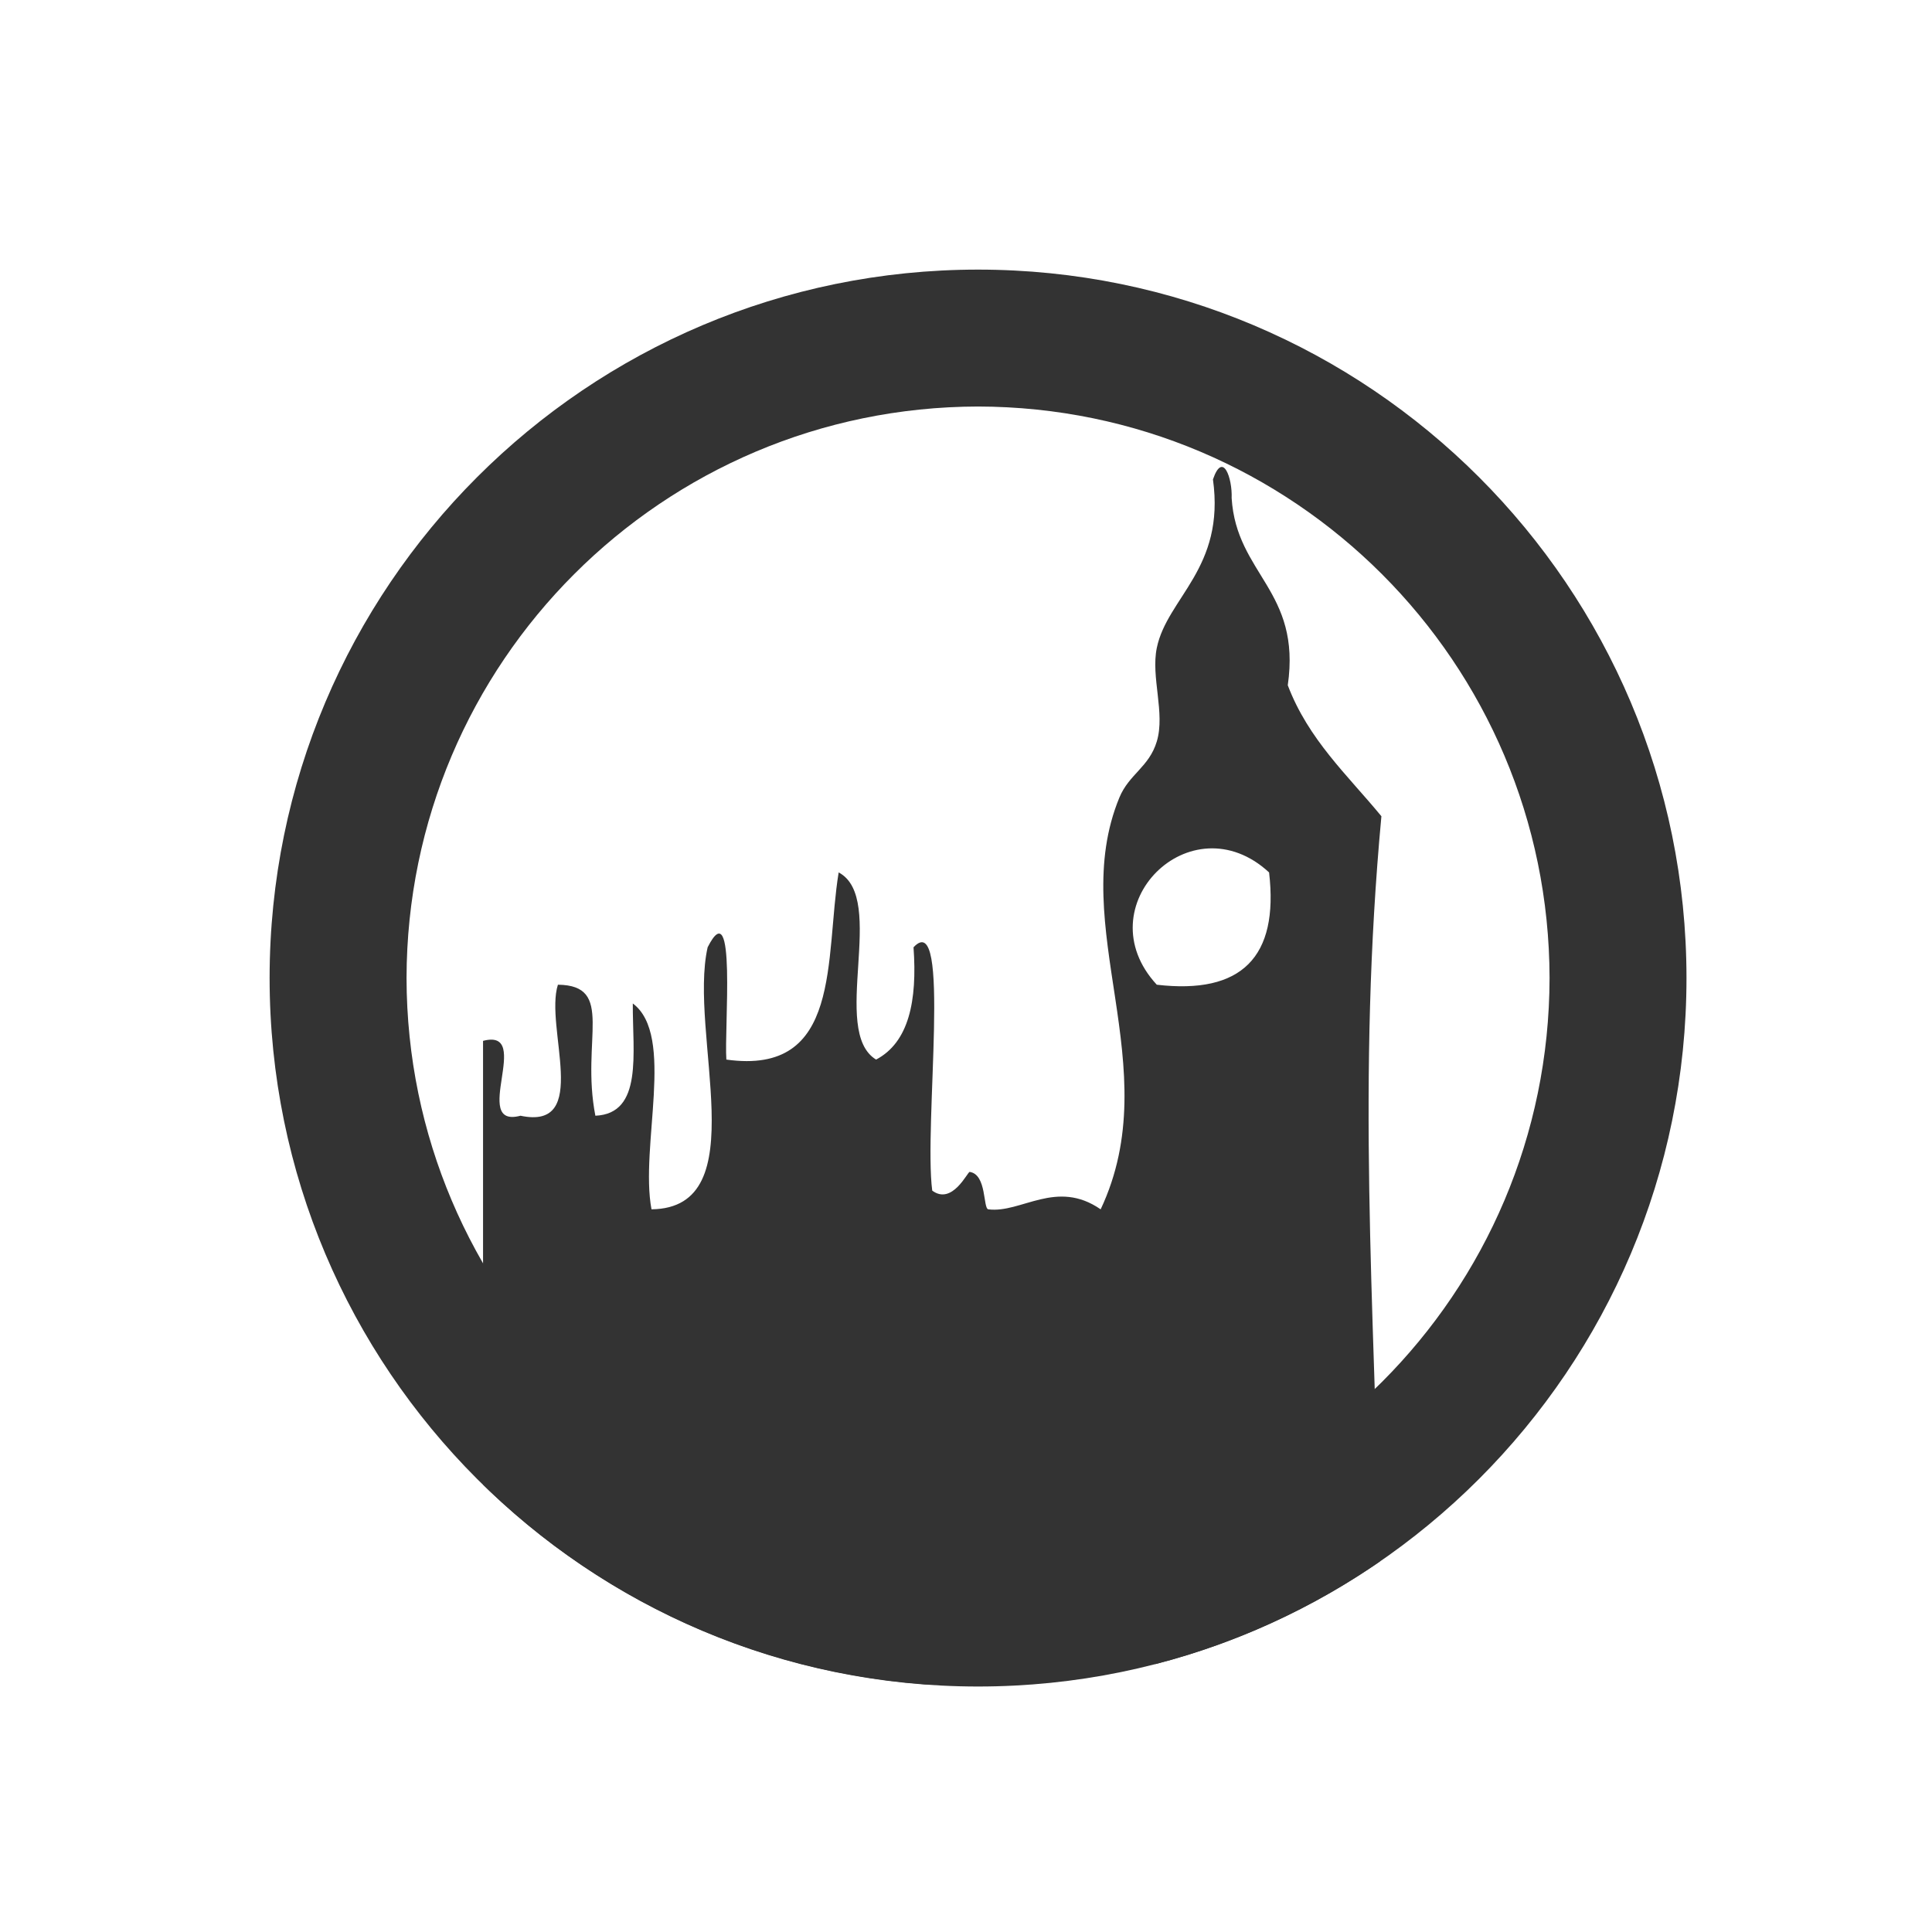 <?xml version="1.0" encoding="utf-8"?>
<!DOCTYPE svg PUBLIC "-//W3C//DTD SVG 1.0//EN" "http://www.w3.org/TR/2001/REC-SVG-20010904/DTD/svg10.dtd">
<svg version="1.0" id="Layer_1" xmlns="http://www.w3.org/2000/svg" xmlns:xlink="http://www.w3.org/1999/xlink" x="0px" y="0px"
	 width="100%" height="100%" viewBox="0 0 80 80" style="enable-background:new 0 0 80 80;" xml:space="preserve">
<path style="fill:#333333;" d="M11.164,40.5c0.003-16.203,13.133-29.334,29.335-29.336l0,0C56.702,11.166,69.832,24.297,69.834,40.5l0,0
	c-0.002,16.201-13.132,29.332-29.335,29.335l0,0C24.297,69.832,11.167,56.701,11.164,40.5L11.164,40.5z M16.834,40.5
	c0.023,13.067,10.596,23.641,23.665,23.665l0,0C53.568,64.141,64.142,53.567,64.164,40.5l0,0
	c-0.022-13.069-10.596-23.642-23.665-23.667l0,0C27.43,16.858,16.857,27.431,16.834,40.5L16.834,40.5z"/>
<path style="fill:#333333;" d="M53.324,28.375c0.564-3.922-2.127-4.589-2.324-7.749c0.033-0.825-0.365-1.969-0.774-0.775
	c0.513,3.68-1.896,4.899-2.325,6.975c-0.252,1.213,0.354,2.692,0,3.875c-0.318,1.062-1.149,1.353-1.55,2.325
	c-2.203,5.341,2.005,11.146-0.775,17.05c-1.835-1.27-3.291,0.173-4.65,0c-0.228-0.028-0.057-1.446-0.774-1.55
	c-0.084-0.012-0.72,1.393-1.55,0.775c-0.357-2.723,0.808-11.769-0.775-10.076c0.16,2.227-0.197,3.937-1.55,4.65
	c-1.928-1.172,0.475-6.675-1.55-7.75c-0.58,3.554,0.154,8.423-4.65,7.75c-0.092-1.288,0.424-7.019-0.775-4.65
	c-0.809,3.583,2.018,10.801-2.325,10.85c-0.49-2.609,1-7.198-0.774-8.524c-0.013,2.055,0.43,4.562-1.55,4.649
	c-0.612-3.146,0.83-5.399-1.551-5.425c-0.563,1.76,1.396,6.047-1.55,5.425c-2.104,0.554,0.555-3.654-1.55-3.1v18.373
	c4.809,4.701,11.227,7.757,18.352,8.274c2.822-0.89,6.24-1.137,9.505-0.845c3.366-0.87,6.494-2.325,9.277-4.245
	c-0.244-10.804-0.946-20,0.065-30.858C55.801,32.099,54.177,30.624,53.324,28.375z M47.9,40.775c-2.995-3.242,1.407-7.644,4.65-4.65
	C52.96,39.636,51.409,41.186,47.9,40.775z"/>
</svg>
